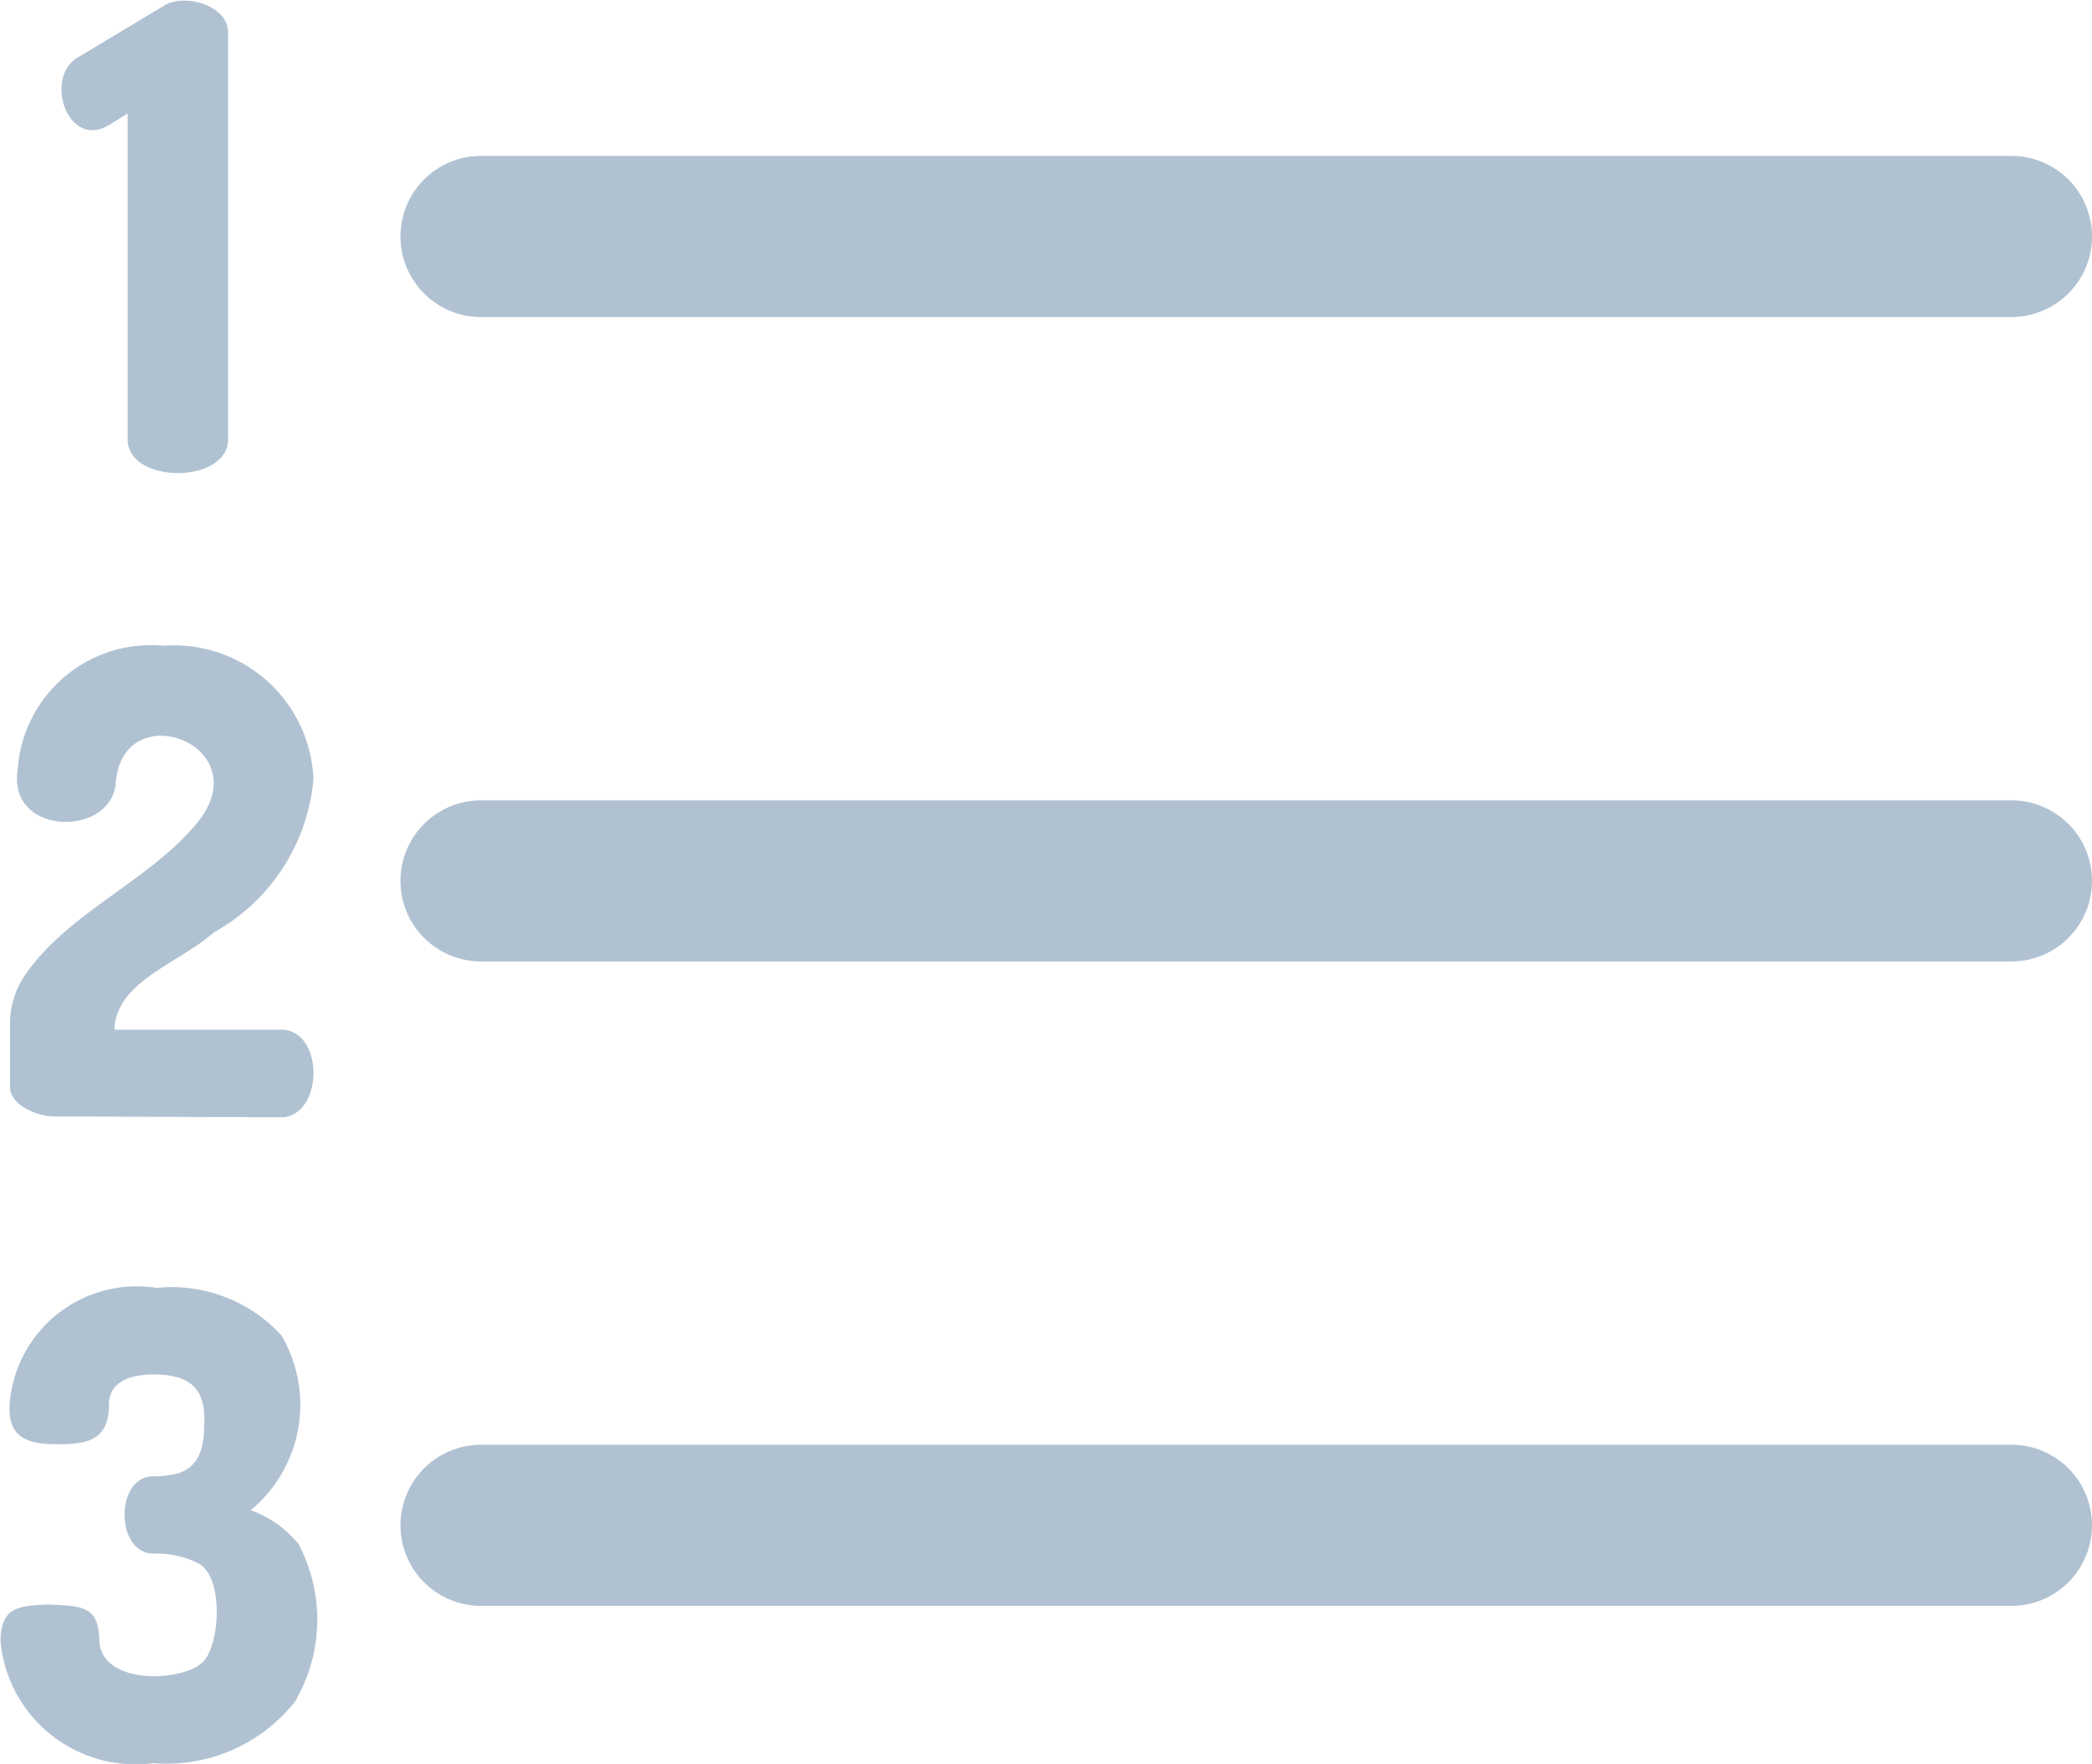 <svg xmlns="http://www.w3.org/2000/svg" width="20.488" height="17.275" viewBox="0 0 20.488 17.275">
  <path id="noun-number-list-3871818" d="M142.672,91.719H127.684a.789.789,0,1,1,0-1.578h14.988a.789.789,0,1,1,0,1.578Zm0,4.733H127.684a.789.789,0,1,0,0,1.578h14.988a.789.789,0,1,0,0-1.578Zm0,6.311H127.684a.789.789,0,1,0,0,1.578h14.988a.789.789,0,1,0,0-1.578Zm-17.465-13.84v4.014c-.034.413-.951.413-.984,0V89.725l-.183.114c-.411.247-.651-.491-.284-.675l.833-.5c.2-.114.613,0,.618.265ZM123.5,99.548c-.154,0-.439-.11-.429-.3v-.612a.837.837,0,0,1,.142-.464c.412-.617,1.245-.941,1.7-1.511.6-.755-.755-1.262-.808-.36-.068.516-1.06.494-.959-.151h0a1.307,1.307,0,0,1,1.426-1.212,1.367,1.367,0,0,1,1.471,1.307,1.91,1.91,0,0,1-.975,1.5c-.336.3-.957.477-.975.953h1.654c.4.033.39.82,0,.858Zm2.389,4.178a1.058,1.058,0,0,0-.461-.322,1.339,1.339,0,0,0,.3-1.713,1.455,1.455,0,0,0-1.221-.464,1.248,1.248,0,0,0-1.439,1.13c-.024.345.179.408.511.4.311,0,.45-.089.461-.36-.017-.269.242-.328.467-.322.291.008.475.108.467.454,0,.26-.044.444-.259.515a.949.949,0,0,1-.233.028c-.387-.01-.385.764,0,.757a.891.891,0,0,1,.432.095c.251.123.218.8.044.969-.212.2-1.022.226-1.013-.237-.013-.314-.174-.316-.5-.328-.313.01-.463.037-.467.36h0a1.328,1.328,0,0,0,1.5,1.193,1.6,1.6,0,0,0,1.382-.6,1.583,1.583,0,0,0,.032-1.555Z" transform="translate(-122.973 -88.614)" fill="#b0c2d2"/>
</svg>
